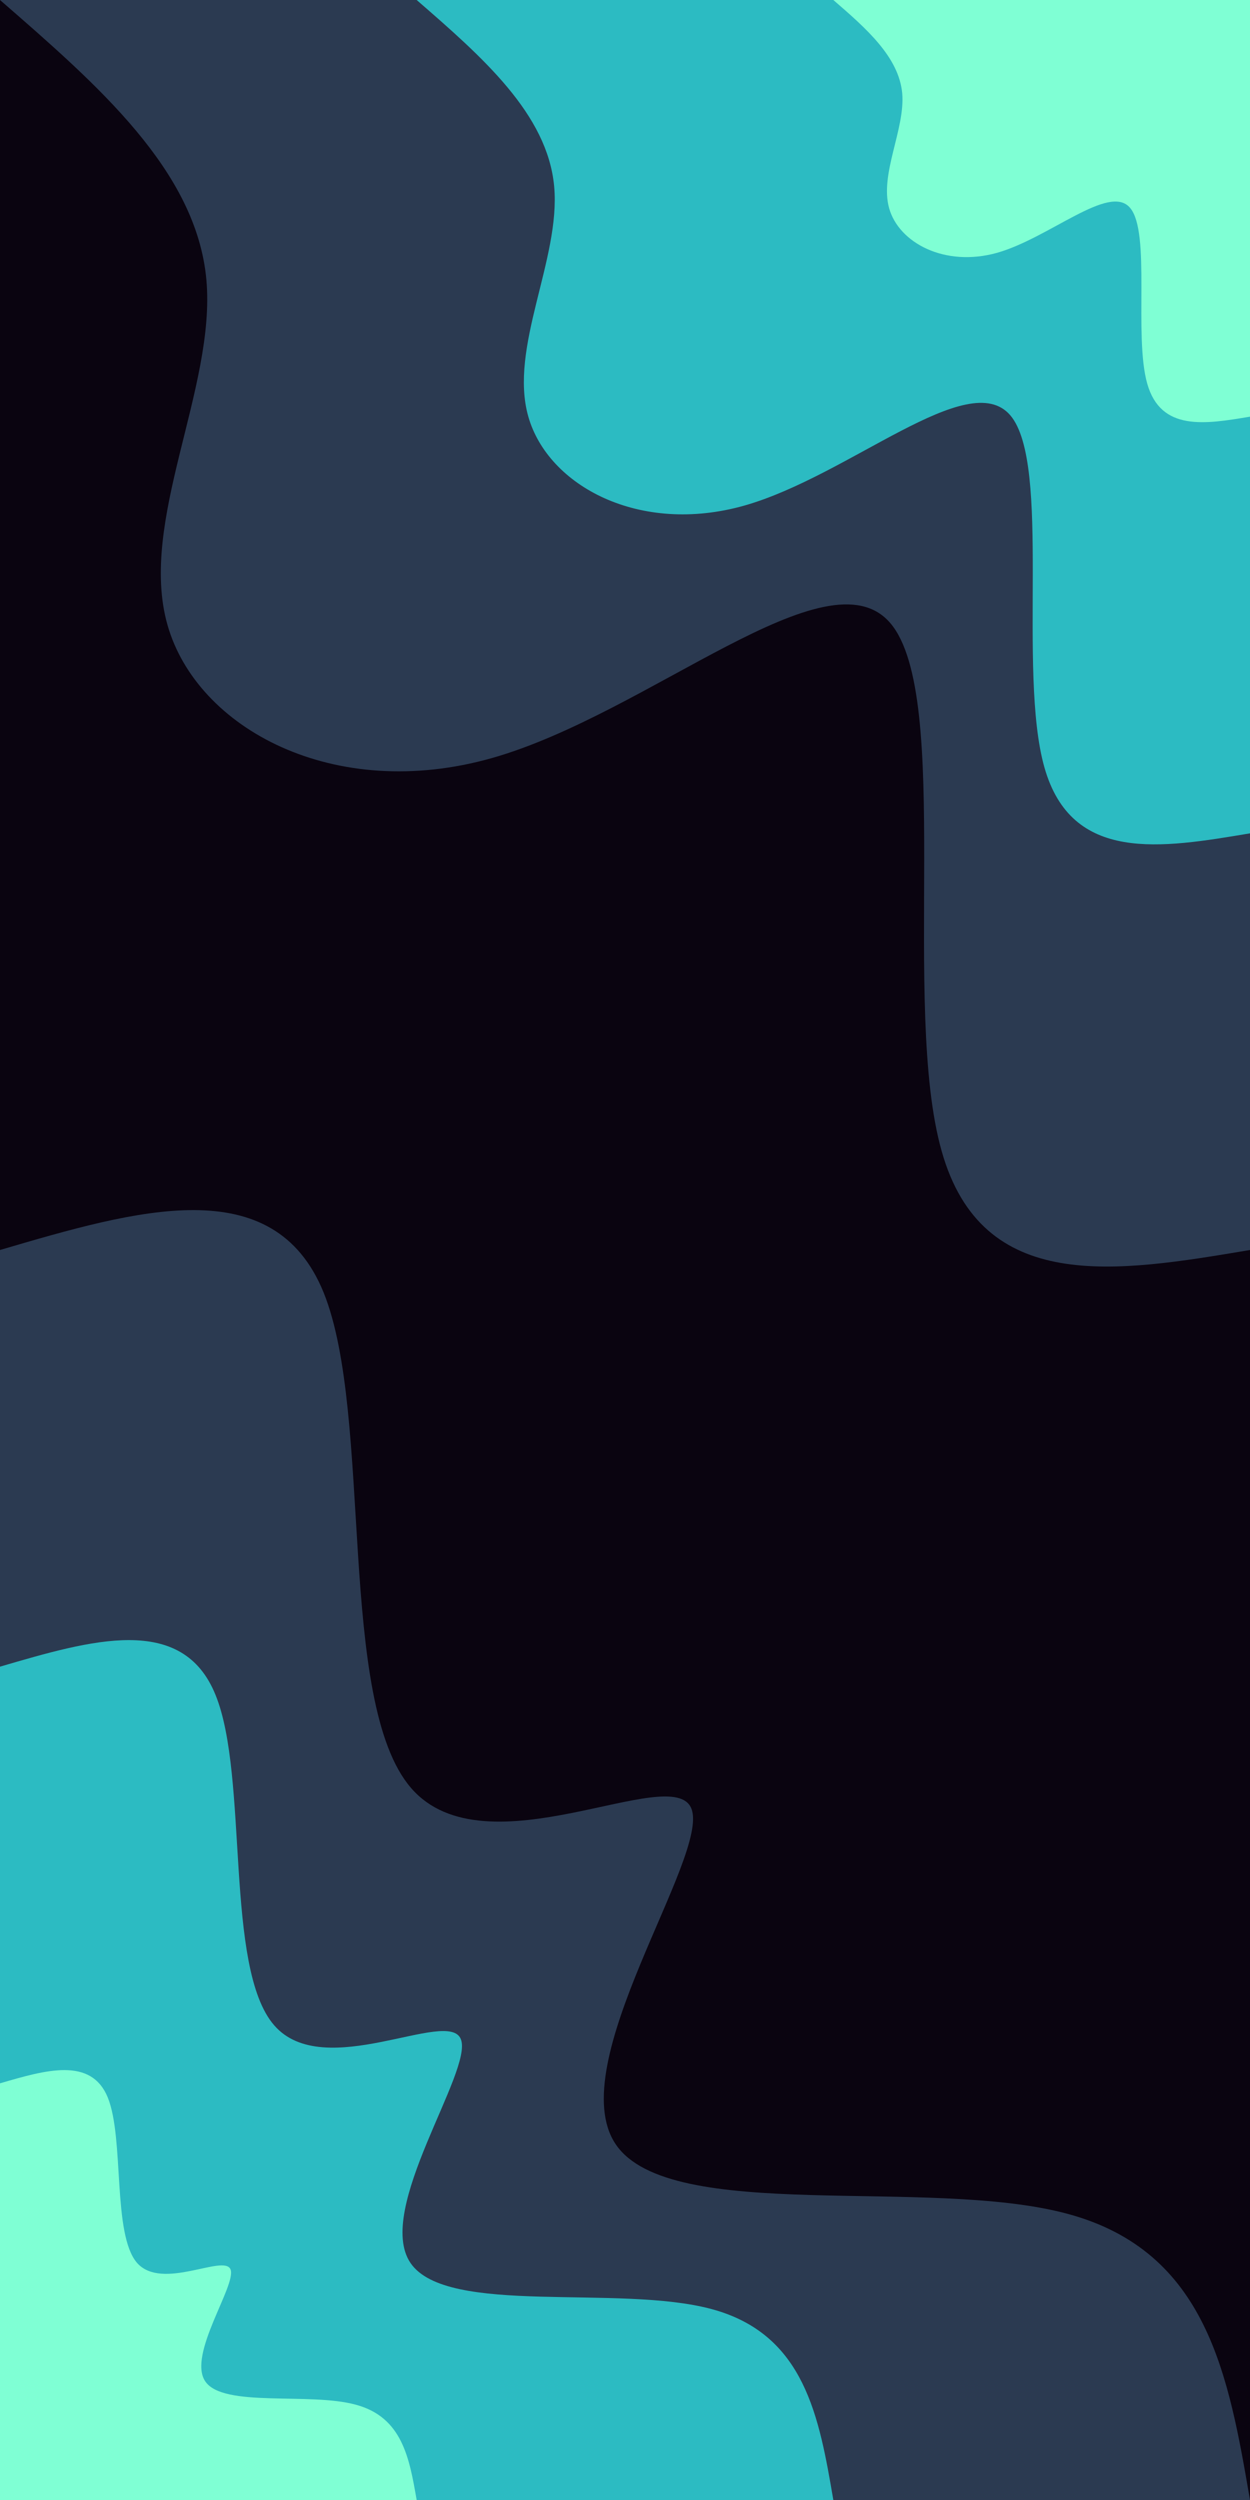 <svg id="visual" viewBox="0 0 450 900" width="450" height="900" xmlns="http://www.w3.org/2000/svg" xmlns:xlink="http://www.w3.org/1999/xlink" version="1.1"><rect x="0" y="0" width="450" height="900" fill="#0a0410"></rect><defs><linearGradient id="grad1_0" x1="0%" y1="0%" x2="100%" y2="100%"><stop offset="30%" stop-color="#7fffd4" stop-opacity="1"></stop><stop offset="70%" stop-color="#7fffd4" stop-opacity="1"></stop></linearGradient></defs><defs><linearGradient id="grad1_1" x1="0%" y1="0%" x2="100%" y2="100%"><stop offset="30%" stop-color="#7fffd4" stop-opacity="1"></stop><stop offset="70%" stop-color="#2a7794" stop-opacity="1"></stop></linearGradient></defs><defs><linearGradient id="grad1_2" x1="0%" y1="0%" x2="100%" y2="100%"><stop offset="30%" stop-color="#0a0410" stop-opacity="1"></stop><stop offset="70%" stop-color="#2a7794" stop-opacity="1"></stop></linearGradient></defs><defs><linearGradient id="grad2_0" x1="0%" y1="0%" x2="100%" y2="100%"><stop offset="30%" stop-color="#7fffd4" stop-opacity="1"></stop><stop offset="70%" stop-color="#7fffd4" stop-opacity="1"></stop></linearGradient></defs><defs><linearGradient id="grad2_1" x1="0%" y1="0%" x2="100%" y2="100%"><stop offset="30%" stop-color="#2a7794" stop-opacity="1"></stop><stop offset="70%" stop-color="#7fffd4" stop-opacity="1"></stop></linearGradient></defs><defs><linearGradient id="grad2_2" x1="0%" y1="0%" x2="100%" y2="100%"><stop offset="30%" stop-color="#2a7794" stop-opacity="1"></stop><stop offset="70%" stop-color="#0a0410" stop-opacity="1"></stop></linearGradient></defs><g transform="translate(450, 0)"><path d="M0 450C-48.2 458.1 -96.4 466.2 -111 414.4C-125.7 362.5 -106.9 250.7 -129.5 224.3C-152.1 197.9 -216.2 256.8 -272.9 272.9C-329.7 289 -379.1 262.3 -389.7 225C-400.3 187.7 -372.2 139.9 -375.7 100.7C-379.3 61.4 -414.7 30.7 -450 0L0 0Z" fill="#2b3a51"></path><path d="M0 300C-32.1 305.4 -64.2 310.8 -74 276.3C-83.8 241.7 -71.3 167.1 -86.3 149.5C-101.4 131.9 -144.1 171.2 -182 182C-219.8 192.7 -252.7 174.9 -259.8 150C-266.9 125.1 -248.1 93.3 -250.5 67.1C-252.9 41 -276.4 20.5 -300 0L0 0Z" fill="#2cbbc2"></path><path d="M0 150C-16.1 152.7 -32.1 155.4 -37 138.1C-41.9 120.8 -35.6 83.6 -43.2 74.8C-50.7 66 -72.1 85.6 -91 91C-109.9 96.3 -126.4 87.4 -129.9 75C-133.4 62.6 -124.1 46.6 -125.2 33.6C-126.4 20.5 -138.2 10.2 -150 0L0 0Z" fill="#7fffd4"></path></g><g transform="translate(0, 900)"><path d="M0 -450C49.3 -464.5 98.5 -478.9 116.5 -434.7C134.4 -390.4 121.1 -287.4 148 -256.3C174.9 -225.2 242.1 -266 248.9 -248.9C255.7 -231.8 202.1 -156.8 221.7 -128C241.3 -99.2 334.2 -116.6 384.4 -103C434.7 -89.4 442.3 -44.7 450 0L0 0Z" fill="#2b3a51"></path><path d="M0 -300C32.8 -309.6 65.7 -319.3 77.6 -289.8C89.6 -260.3 80.7 -191.6 98.7 -170.9C116.6 -150.2 161.4 -177.3 165.9 -165.9C170.5 -154.5 134.7 -104.5 147.8 -85.3C160.9 -66.1 222.8 -77.8 256.3 -68.7C289.8 -59.6 294.9 -29.8 300 0L0 0Z" fill="#2cbbc2"></path><path d="M0 -150C16.4 -154.8 32.8 -159.6 38.8 -144.9C44.8 -130.1 40.4 -95.8 49.3 -85.4C58.3 -75.1 80.7 -88.7 83 -83C85.2 -77.3 67.4 -52.3 73.9 -42.7C80.4 -33.1 111.4 -38.9 128.1 -34.3C144.9 -29.8 147.4 -14.9 150 0L0 0Z" fill="#7fffd4"></path></g></svg>